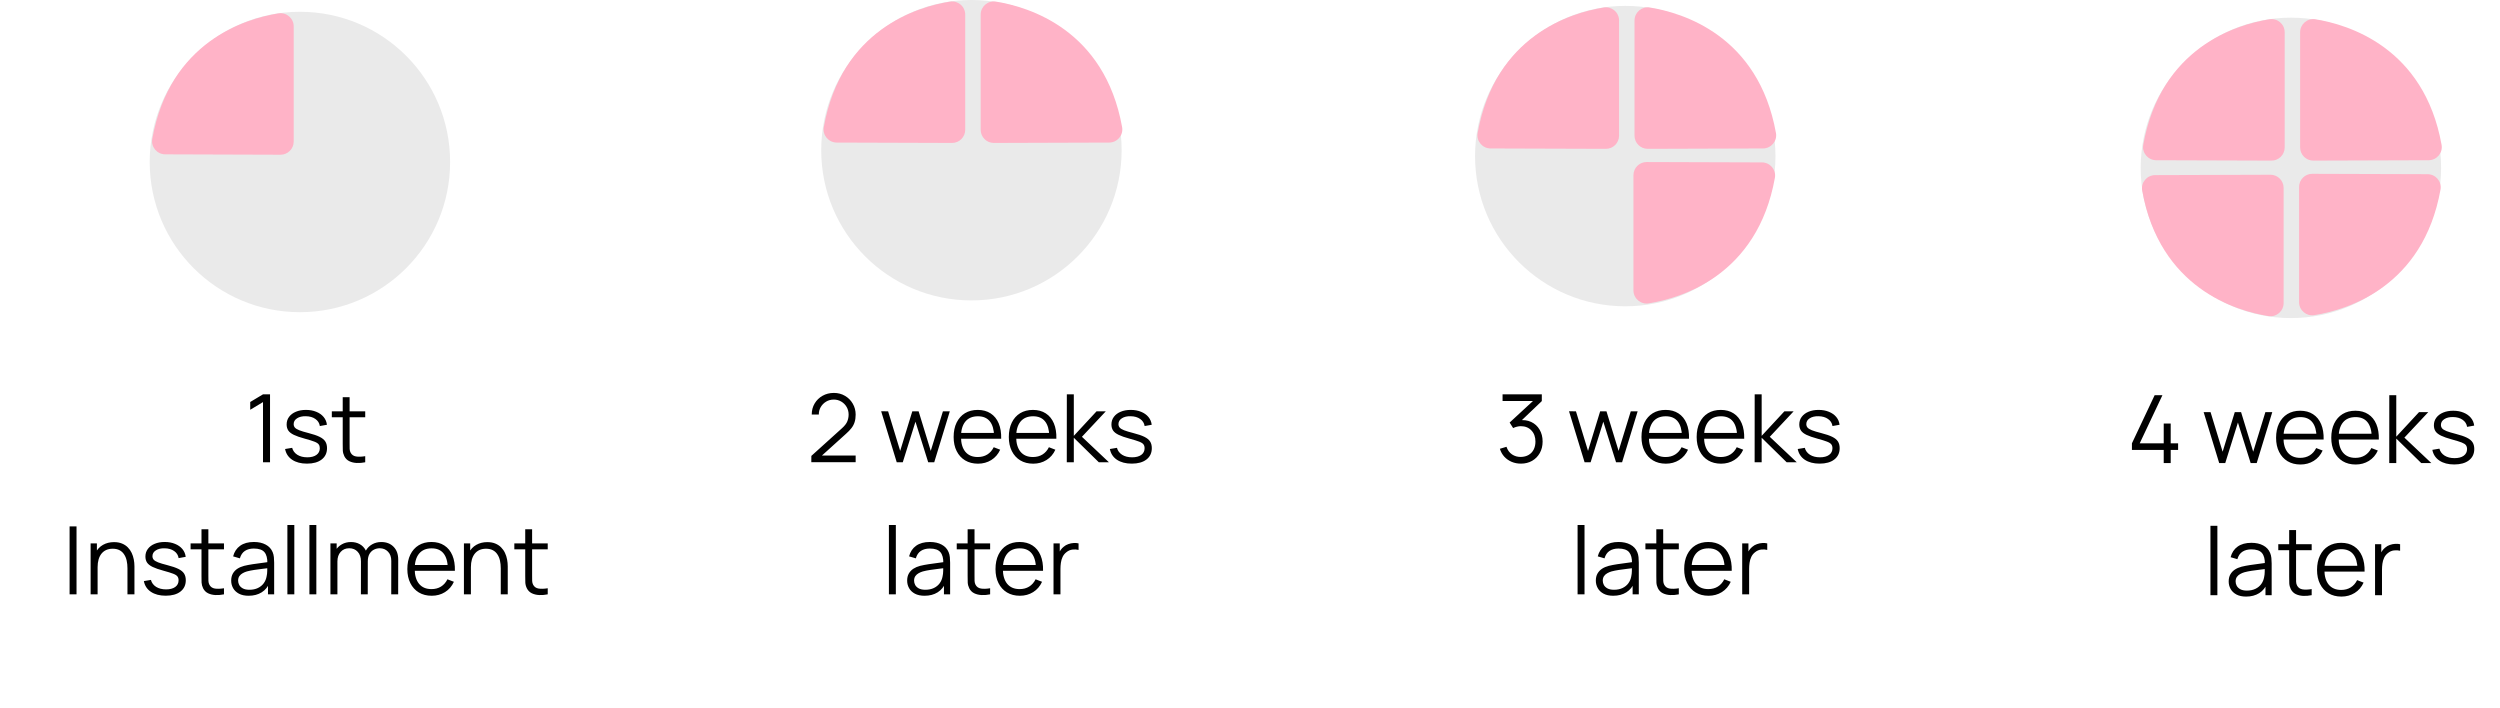 <svg width="265" height="75" viewBox="0 0 265 75" fill="none" xmlns="http://www.w3.org/2000/svg">
<path d="M31.79 33.092C40.584 33.092 47.712 25.964 47.712 17.171C47.712 8.377 40.584 1.249 31.79 1.249C22.997 1.249 15.868 8.377 15.868 17.171C15.868 25.964 22.997 33.092 31.79 33.092Z" fill="#EAEAEA"/>
<path d="M31.133 15.004V2.797C31.133 1.937 30.365 1.28 29.515 1.418C26.034 1.979 17.997 4.39 16.14 14.723C15.987 15.575 16.646 16.358 17.513 16.36L29.733 16.401C30.505 16.403 31.133 15.777 31.133 15.004Z" fill="#FFB3C7"/>
<path d="M102.971 31.844C111.764 31.844 118.893 24.715 118.893 15.922C118.893 7.128 111.764 0 102.971 0C94.177 0 87.049 7.128 87.049 15.922C87.049 24.715 94.177 31.844 102.971 31.844Z" fill="#EAEAEA"/>
<path d="M102.314 13.755V1.549C102.314 0.688 101.545 0.032 100.696 0.17C97.214 0.73 89.178 3.141 87.321 13.475C87.168 14.326 87.827 15.109 88.694 15.112L100.913 15.152C101.686 15.155 102.314 14.529 102.314 13.755Z" fill="#FFB3C7"/>
<path d="M103.951 13.755V1.549C103.951 0.688 104.72 0.032 105.57 0.17C109.051 0.73 117.087 3.141 118.944 13.475C119.098 14.326 118.438 15.109 117.572 15.112L105.352 15.152C104.58 15.155 103.951 14.529 103.951 13.755Z" fill="#FFB3C7"/>
<path d="M172.278 32.468C181.072 32.468 188.2 25.339 188.2 16.546C188.2 7.753 181.072 0.624 172.278 0.624C163.485 0.624 156.356 7.753 156.356 16.546C156.356 25.339 163.485 32.468 172.278 32.468Z" fill="#EAEAEA"/>
<path d="M171.622 14.379V2.173C171.622 1.312 170.853 0.656 170.003 0.794C166.522 1.354 158.486 3.765 156.629 14.099C156.475 14.951 157.135 15.733 158.001 15.736L170.221 15.776C170.994 15.779 171.622 15.153 171.622 14.379Z" fill="#FFB3C7"/>
<path d="M173.259 14.379V2.173C173.259 1.312 174.028 0.656 174.877 0.794C178.359 1.354 186.395 3.765 188.252 14.099C188.405 14.951 187.746 15.733 186.879 15.736L174.66 15.776C173.888 15.779 173.259 15.153 173.259 14.379Z" fill="#FFB3C7"/>
<path d="M173.146 18.572V30.778C173.146 31.638 173.915 32.295 174.765 32.157C178.246 31.596 186.283 29.186 188.139 18.852C188.293 18 187.634 17.218 186.767 17.215L174.547 17.175C173.776 17.172 173.146 17.798 173.146 18.572Z" fill="#FFB3C7"/>
<path d="M242.834 33.717C251.628 33.717 258.756 26.588 258.756 17.795C258.756 9.002 251.628 1.873 242.834 1.873C234.041 1.873 226.912 9.002 226.912 17.795C226.912 26.588 234.041 33.717 242.834 33.717Z" fill="#EAEAEA"/>
<path d="M242.177 15.628V3.422C242.177 2.561 241.409 1.905 240.559 2.043C237.077 2.603 229.041 5.014 227.184 15.348C227.031 16.2 227.69 16.982 228.557 16.985L240.777 17.025C241.549 17.028 242.177 16.402 242.177 15.628Z" fill="#FFB3C7"/>
<path d="M243.814 15.628V3.422C243.814 2.561 244.583 1.905 245.433 2.043C248.914 2.603 256.951 5.014 258.807 15.348C258.961 16.2 258.301 16.982 257.435 16.985L245.215 17.025C244.444 17.028 243.814 16.402 243.814 15.628Z" fill="#FFB3C7"/>
<path d="M243.701 19.821V32.027C243.701 32.887 244.47 33.544 245.32 33.406C248.801 32.845 256.837 30.435 258.694 20.101C258.848 19.249 258.188 18.467 257.322 18.464L245.102 18.424C244.33 18.421 243.701 19.047 243.701 19.821Z" fill="#FFB3C7"/>
<path d="M242.064 19.919V32.125C242.064 32.986 241.295 33.642 240.446 33.504C236.964 32.944 228.928 30.533 227.071 20.199C226.918 19.347 227.577 18.565 228.443 18.562L240.663 18.522C241.436 18.519 242.064 19.145 242.064 19.919Z" fill="#FFB3C7"/>
<path d="M27.878 49V42.62L26.523 43.435V42.61L27.878 41.8H28.623V49H27.878ZM32.534 49.145C31.901 49.145 31.379 49.008 30.969 48.735C30.563 48.462 30.313 48.082 30.219 47.595L30.969 47.47C31.049 47.777 31.231 48.022 31.514 48.205C31.801 48.385 32.154 48.475 32.574 48.475C32.984 48.475 33.308 48.39 33.544 48.22C33.781 48.047 33.899 47.812 33.899 47.515C33.899 47.348 33.861 47.213 33.784 47.11C33.711 47.003 33.559 46.905 33.329 46.815C33.099 46.725 32.756 46.618 32.299 46.495C31.809 46.362 31.426 46.228 31.149 46.095C30.873 45.962 30.676 45.808 30.559 45.635C30.443 45.458 30.384 45.243 30.384 44.99C30.384 44.683 30.471 44.415 30.644 44.185C30.818 43.952 31.058 43.772 31.364 43.645C31.671 43.515 32.028 43.45 32.434 43.45C32.841 43.45 33.204 43.517 33.524 43.65C33.848 43.78 34.108 43.963 34.304 44.2C34.501 44.437 34.618 44.712 34.654 45.025L33.904 45.16C33.854 44.843 33.696 44.593 33.429 44.41C33.166 44.223 32.831 44.127 32.424 44.12C32.041 44.11 31.729 44.183 31.489 44.34C31.249 44.493 31.129 44.698 31.129 44.955C31.129 45.098 31.173 45.222 31.259 45.325C31.346 45.425 31.503 45.52 31.729 45.61C31.959 45.7 32.286 45.798 32.709 45.905C33.206 46.032 33.596 46.165 33.879 46.305C34.163 46.445 34.364 46.61 34.484 46.8C34.604 46.99 34.664 47.225 34.664 47.505C34.664 48.015 34.474 48.417 34.094 48.71C33.718 49 33.198 49.145 32.534 49.145ZM38.713 49C38.41 49.063 38.11 49.088 37.813 49.075C37.52 49.062 37.257 48.998 37.023 48.885C36.793 48.772 36.618 48.595 36.498 48.355C36.402 48.155 36.348 47.953 36.338 47.75C36.332 47.543 36.328 47.308 36.328 47.045V42.1H37.058V47.015C37.058 47.242 37.06 47.432 37.063 47.585C37.07 47.735 37.105 47.868 37.168 47.985C37.288 48.208 37.478 48.342 37.738 48.385C38.002 48.428 38.327 48.418 38.713 48.355V49ZM35.173 44.23V43.6H38.713V44.23H35.173ZM7.377 63V55.8H8.112V63H7.377ZM13.511 63V60.245C13.511 59.945 13.483 59.67 13.426 59.42C13.37 59.167 13.278 58.947 13.151 58.76C13.028 58.57 12.866 58.423 12.666 58.32C12.47 58.217 12.229 58.165 11.946 58.165C11.686 58.165 11.456 58.21 11.256 58.3C11.059 58.39 10.893 58.52 10.756 58.69C10.623 58.857 10.521 59.06 10.451 59.3C10.381 59.54 10.346 59.813 10.346 60.12L9.826 60.005C9.826 59.452 9.923 58.987 10.116 58.61C10.309 58.233 10.576 57.948 10.916 57.755C11.256 57.562 11.646 57.465 12.086 57.465C12.409 57.465 12.691 57.515 12.931 57.615C13.175 57.715 13.38 57.85 13.546 58.02C13.716 58.19 13.853 58.385 13.956 58.605C14.059 58.822 14.134 59.053 14.181 59.3C14.228 59.543 14.251 59.787 14.251 60.03V63H13.511ZM9.606 63V57.6H10.271V58.93H10.346V63H9.606ZM17.564 63.145C16.93 63.145 16.409 63.008 15.999 62.735C15.592 62.462 15.342 62.082 15.249 61.595L15.999 61.47C16.079 61.777 16.26 62.022 16.544 62.205C16.83 62.385 17.184 62.475 17.604 62.475C18.014 62.475 18.337 62.39 18.574 62.22C18.81 62.047 18.929 61.812 18.929 61.515C18.929 61.348 18.89 61.213 18.814 61.11C18.74 61.003 18.589 60.905 18.359 60.815C18.129 60.725 17.785 60.618 17.329 60.495C16.839 60.362 16.455 60.228 16.179 60.095C15.902 59.962 15.705 59.808 15.589 59.635C15.472 59.458 15.414 59.243 15.414 58.99C15.414 58.683 15.5 58.415 15.674 58.185C15.847 57.952 16.087 57.772 16.394 57.645C16.7 57.515 17.057 57.45 17.464 57.45C17.87 57.45 18.234 57.517 18.554 57.65C18.877 57.78 19.137 57.963 19.334 58.2C19.53 58.437 19.647 58.712 19.684 59.025L18.934 59.16C18.884 58.843 18.725 58.593 18.459 58.41C18.195 58.223 17.86 58.127 17.454 58.12C17.07 58.11 16.759 58.183 16.519 58.34C16.279 58.493 16.159 58.698 16.159 58.955C16.159 59.098 16.202 59.222 16.289 59.325C16.375 59.425 16.532 59.52 16.759 59.61C16.989 59.7 17.315 59.798 17.739 59.905C18.235 60.032 18.625 60.165 18.909 60.305C19.192 60.445 19.394 60.61 19.514 60.8C19.634 60.99 19.694 61.225 19.694 61.505C19.694 62.015 19.504 62.417 19.124 62.71C18.747 63 18.227 63.145 17.564 63.145ZM23.742 63C23.439 63.063 23.139 63.088 22.843 63.075C22.549 63.062 22.286 62.998 22.052 62.885C21.823 62.772 21.648 62.595 21.527 62.355C21.431 62.155 21.378 61.953 21.367 61.75C21.361 61.543 21.358 61.308 21.358 61.045V56.1H22.087V61.015C22.087 61.242 22.089 61.432 22.093 61.585C22.099 61.735 22.134 61.868 22.198 61.985C22.317 62.208 22.508 62.342 22.767 62.385C23.031 62.428 23.356 62.418 23.742 62.355V63ZM20.203 58.23V57.6H23.742V58.23H20.203ZM26.351 63.15C25.945 63.15 25.603 63.077 25.326 62.93C25.053 62.783 24.848 62.588 24.711 62.345C24.575 62.102 24.506 61.837 24.506 61.55C24.506 61.257 24.565 61.007 24.681 60.8C24.801 60.59 24.963 60.418 25.166 60.285C25.373 60.152 25.611 60.05 25.881 59.98C26.155 59.913 26.456 59.855 26.786 59.805C27.12 59.752 27.445 59.707 27.761 59.67C28.081 59.63 28.361 59.592 28.601 59.555L28.341 59.715C28.351 59.182 28.248 58.787 28.031 58.53C27.815 58.273 27.438 58.145 26.901 58.145C26.531 58.145 26.218 58.228 25.961 58.395C25.708 58.562 25.53 58.825 25.426 59.185L24.711 58.975C24.835 58.492 25.083 58.117 25.456 57.85C25.83 57.583 26.315 57.45 26.911 57.45C27.405 57.45 27.823 57.543 28.166 57.73C28.513 57.913 28.758 58.18 28.901 58.53C28.968 58.687 29.011 58.862 29.031 59.055C29.051 59.248 29.061 59.445 29.061 59.645V63H28.406V61.645L28.596 61.725C28.413 62.188 28.128 62.542 27.741 62.785C27.355 63.028 26.891 63.15 26.351 63.15ZM26.436 62.515C26.78 62.515 27.08 62.453 27.336 62.33C27.593 62.207 27.8 62.038 27.956 61.825C28.113 61.608 28.215 61.365 28.261 61.095C28.301 60.922 28.323 60.732 28.326 60.525C28.33 60.315 28.331 60.158 28.331 60.055L28.611 60.2C28.361 60.233 28.09 60.267 27.796 60.3C27.506 60.333 27.22 60.372 26.936 60.415C26.656 60.458 26.403 60.51 26.176 60.57C26.023 60.613 25.875 60.675 25.731 60.755C25.588 60.832 25.47 60.935 25.376 61.065C25.286 61.195 25.241 61.357 25.241 61.55C25.241 61.707 25.28 61.858 25.356 62.005C25.436 62.152 25.563 62.273 25.736 62.37C25.913 62.467 26.146 62.515 26.436 62.515ZM30.463 63V55.65H31.198V63H30.463ZM32.797 63V55.65H33.532V63H32.797ZM41.471 63L41.476 59.455C41.476 59.038 41.359 58.712 41.126 58.475C40.896 58.235 40.603 58.115 40.246 58.115C40.043 58.115 39.844 58.162 39.651 58.255C39.458 58.348 39.298 58.498 39.171 58.705C39.048 58.912 38.986 59.182 38.986 59.515L38.551 59.39C38.541 59.003 38.616 58.665 38.776 58.375C38.939 58.085 39.163 57.86 39.446 57.7C39.733 57.537 40.056 57.455 40.416 57.455C40.959 57.455 41.394 57.623 41.721 57.96C42.048 58.293 42.211 58.745 42.211 59.315L42.206 63H41.471ZM35.026 63V57.6H35.686V58.93H35.766V63H35.026ZM38.256 63L38.261 59.505C38.261 59.075 38.146 58.737 37.916 58.49C37.689 58.24 37.389 58.115 37.016 58.115C36.643 58.115 36.341 58.243 36.111 58.5C35.881 58.753 35.766 59.092 35.766 59.515L35.326 59.275C35.326 58.928 35.408 58.618 35.571 58.345C35.734 58.068 35.958 57.852 36.241 57.695C36.524 57.535 36.846 57.455 37.206 57.455C37.549 57.455 37.854 57.528 38.121 57.675C38.391 57.822 38.603 58.035 38.756 58.315C38.909 58.595 38.986 58.935 38.986 59.335L38.981 63H38.256ZM45.763 63.15C45.237 63.15 44.78 63.033 44.393 62.8C44.01 62.567 43.712 62.238 43.498 61.815C43.285 61.392 43.178 60.895 43.178 60.325C43.178 59.735 43.283 59.225 43.493 58.795C43.703 58.365 43.998 58.033 44.378 57.8C44.762 57.567 45.213 57.45 45.733 57.45C46.267 57.45 46.722 57.573 47.098 57.82C47.475 58.063 47.76 58.413 47.953 58.87C48.147 59.327 48.235 59.872 48.218 60.505H47.468V60.245C47.455 59.545 47.303 59.017 47.013 58.66C46.727 58.303 46.307 58.125 45.753 58.125C45.173 58.125 44.728 58.313 44.418 58.69C44.112 59.067 43.958 59.603 43.958 60.3C43.958 60.98 44.112 61.508 44.418 61.885C44.728 62.258 45.167 62.445 45.733 62.445C46.12 62.445 46.457 62.357 46.743 62.18C47.033 62 47.262 61.742 47.428 61.405L48.113 61.67C47.9 62.14 47.585 62.505 47.168 62.765C46.755 63.022 46.287 63.15 45.763 63.15ZM43.698 60.505V59.89H47.823V60.505H43.698ZM53.081 63V60.245C53.081 59.945 53.053 59.67 52.996 59.42C52.94 59.167 52.848 58.947 52.721 58.76C52.598 58.57 52.436 58.423 52.236 58.32C52.04 58.217 51.8 58.165 51.516 58.165C51.256 58.165 51.026 58.21 50.826 58.3C50.63 58.39 50.463 58.52 50.326 58.69C50.193 58.857 50.091 59.06 50.021 59.3C49.951 59.54 49.916 59.813 49.916 60.12L49.396 60.005C49.396 59.452 49.493 58.987 49.686 58.61C49.88 58.233 50.146 57.948 50.486 57.755C50.826 57.562 51.216 57.465 51.656 57.465C51.98 57.465 52.261 57.515 52.501 57.615C52.745 57.715 52.95 57.85 53.116 58.02C53.286 58.19 53.423 58.385 53.526 58.605C53.63 58.822 53.705 59.053 53.751 59.3C53.798 59.543 53.821 59.787 53.821 60.03V63H53.081ZM49.176 63V57.6H49.841V58.93H49.916V63H49.176ZM58.059 63C57.756 63.063 57.456 63.088 57.159 63.075C56.866 63.062 56.602 62.998 56.369 62.885C56.139 62.772 55.964 62.595 55.844 62.355C55.747 62.155 55.694 61.953 55.684 61.75C55.677 61.543 55.674 61.308 55.674 61.045V56.1H56.404V61.015C56.404 61.242 56.406 61.432 56.409 61.585C56.416 61.735 56.451 61.868 56.514 61.985C56.634 62.208 56.824 62.342 57.084 62.385C57.347 62.428 57.672 62.418 58.059 62.355V63ZM54.519 58.23V57.6H58.059V58.23H54.519Z" fill="black"/>
<path d="M85.999 48.995L86.004 48.325L89.259 45.385C89.539 45.132 89.724 44.892 89.814 44.665C89.907 44.435 89.954 44.195 89.954 43.945C89.954 43.648 89.884 43.38 89.744 43.14C89.604 42.9 89.416 42.71 89.179 42.57C88.942 42.427 88.677 42.355 88.384 42.355C88.077 42.355 87.804 42.428 87.564 42.575C87.324 42.722 87.134 42.915 86.994 43.155C86.857 43.395 86.791 43.657 86.794 43.94H86.044C86.044 43.504 86.147 43.112 86.354 42.765C86.561 42.419 86.841 42.147 87.194 41.95C87.547 41.75 87.947 41.65 88.394 41.65C88.831 41.65 89.222 41.754 89.569 41.96C89.919 42.163 90.194 42.44 90.394 42.79C90.597 43.137 90.699 43.523 90.699 43.95C90.699 44.25 90.662 44.515 90.589 44.745C90.519 44.972 90.407 45.184 90.254 45.38C90.104 45.574 89.912 45.773 89.679 45.98L86.789 48.59L86.674 48.29H90.699V48.995H85.999ZM95.054 49L93.404 43.595L94.139 43.6L95.419 47.795L96.704 43.6H97.374L98.659 47.795L99.949 43.6H100.679L99.029 49H98.389L97.039 44.7L95.694 49H95.054ZM103.67 49.15C103.143 49.15 102.686 49.033 102.3 48.8C101.916 48.567 101.618 48.239 101.405 47.815C101.191 47.392 101.085 46.895 101.085 46.325C101.085 45.735 101.19 45.225 101.4 44.795C101.61 44.365 101.905 44.033 102.285 43.8C102.668 43.567 103.12 43.45 103.64 43.45C104.173 43.45 104.628 43.574 105.005 43.82C105.381 44.063 105.666 44.413 105.86 44.87C106.053 45.327 106.141 45.872 106.125 46.505H105.375V46.245C105.361 45.545 105.21 45.017 104.92 44.66C104.633 44.303 104.213 44.125 103.66 44.125C103.08 44.125 102.635 44.313 102.325 44.69C102.018 45.067 101.865 45.603 101.865 46.3C101.865 46.98 102.018 47.508 102.325 47.885C102.635 48.258 103.073 48.445 103.64 48.445C104.026 48.445 104.363 48.357 104.65 48.18C104.94 48 105.168 47.742 105.335 47.405L106.02 47.67C105.806 48.14 105.491 48.505 105.075 48.765C104.661 49.022 104.193 49.15 103.67 49.15ZM101.605 46.505V45.89H105.73V46.505H101.605ZM109.519 49.15C108.993 49.15 108.536 49.033 108.149 48.8C107.766 48.567 107.468 48.239 107.254 47.815C107.041 47.392 106.934 46.895 106.934 46.325C106.934 45.735 107.039 45.225 107.249 44.795C107.459 44.365 107.754 44.033 108.134 43.8C108.518 43.567 108.969 43.45 109.489 43.45C110.023 43.45 110.478 43.574 110.854 43.82C111.231 44.063 111.516 44.413 111.709 44.87C111.903 45.327 111.991 45.872 111.974 46.505H111.224V46.245C111.211 45.545 111.059 45.017 110.769 44.66C110.483 44.303 110.063 44.125 109.509 44.125C108.929 44.125 108.484 44.313 108.174 44.69C107.868 45.067 107.714 45.603 107.714 46.3C107.714 46.98 107.868 47.508 108.174 47.885C108.484 48.258 108.923 48.445 109.489 48.445C109.876 48.445 110.213 48.357 110.499 48.18C110.789 48 111.018 47.742 111.184 47.405L111.869 47.67C111.656 48.14 111.341 48.505 110.924 48.765C110.511 49.022 110.043 49.15 109.519 49.15ZM107.454 46.505V45.89H111.579V46.505H107.454ZM113.079 49L113.084 41.8H113.824V46.2L116.234 43.6H117.214L114.684 46.3L117.544 49H116.474L113.824 46.4V49H113.079ZM119.962 49.145C119.329 49.145 118.807 49.008 118.397 48.735C117.99 48.462 117.74 48.082 117.647 47.595L118.397 47.47C118.477 47.777 118.659 48.022 118.942 48.205C119.229 48.385 119.582 48.475 120.002 48.475C120.412 48.475 120.735 48.39 120.972 48.22C121.209 48.047 121.327 47.812 121.327 47.515C121.327 47.349 121.289 47.214 121.212 47.11C121.139 47.004 120.987 46.905 120.757 46.815C120.527 46.725 120.184 46.618 119.727 46.495C119.237 46.362 118.854 46.228 118.577 46.095C118.3 45.962 118.104 45.809 117.987 45.635C117.87 45.459 117.812 45.243 117.812 44.99C117.812 44.684 117.899 44.415 118.072 44.185C118.245 43.952 118.485 43.772 118.792 43.645C119.099 43.515 119.455 43.45 119.862 43.45C120.269 43.45 120.632 43.517 120.952 43.65C121.275 43.78 121.535 43.964 121.732 44.2C121.929 44.437 122.045 44.712 122.082 45.025L121.332 45.16C121.282 44.843 121.124 44.593 120.857 44.41C120.594 44.224 120.259 44.127 119.852 44.12C119.469 44.11 119.157 44.184 118.917 44.34C118.677 44.493 118.557 44.699 118.557 44.955C118.557 45.099 118.6 45.222 118.687 45.325C118.774 45.425 118.93 45.52 119.157 45.61C119.387 45.7 119.714 45.798 120.137 45.905C120.634 46.032 121.024 46.165 121.307 46.305C121.59 46.445 121.792 46.61 121.912 46.8C122.032 46.99 122.092 47.225 122.092 47.505C122.092 48.015 121.902 48.417 121.522 48.71C121.145 49 120.625 49.145 119.962 49.145ZM94.224 63V55.65H94.959V63H94.224ZM98.003 63.15C97.596 63.15 97.254 63.077 96.978 62.93C96.704 62.783 96.499 62.589 96.363 62.345C96.226 62.102 96.158 61.837 96.158 61.55C96.158 61.257 96.216 61.007 96.333 60.8C96.453 60.59 96.615 60.419 96.818 60.285C97.025 60.152 97.263 60.05 97.533 59.98C97.806 59.913 98.108 59.855 98.438 59.805C98.771 59.752 99.096 59.707 99.413 59.67C99.733 59.63 100.013 59.592 100.253 59.555L99.993 59.715C100.003 59.182 99.9 58.787 99.683 58.53C99.466 58.273 99.09 58.145 98.553 58.145C98.183 58.145 97.87 58.228 97.613 58.395C97.359 58.562 97.181 58.825 97.078 59.185L96.363 58.975C96.486 58.492 96.734 58.117 97.108 57.85C97.481 57.584 97.966 57.45 98.563 57.45C99.056 57.45 99.475 57.544 99.818 57.73C100.164 57.913 100.409 58.18 100.553 58.53C100.619 58.687 100.663 58.862 100.683 59.055C100.703 59.248 100.713 59.445 100.713 59.645V63H100.058V61.645L100.248 61.725C100.064 62.188 99.779 62.542 99.393 62.785C99.006 63.029 98.543 63.15 98.003 63.15ZM98.088 62.515C98.431 62.515 98.731 62.453 98.988 62.33C99.245 62.207 99.451 62.038 99.608 61.825C99.764 61.608 99.866 61.365 99.913 61.095C99.953 60.922 99.975 60.732 99.978 60.525C99.981 60.315 99.983 60.158 99.983 60.055L100.263 60.2C100.013 60.233 99.741 60.267 99.448 60.3C99.158 60.334 98.871 60.372 98.588 60.415C98.308 60.459 98.055 60.51 97.828 60.57C97.674 60.614 97.526 60.675 97.383 60.755C97.24 60.832 97.121 60.935 97.028 61.065C96.938 61.195 96.893 61.357 96.893 61.55C96.893 61.707 96.931 61.858 97.008 62.005C97.088 62.152 97.215 62.273 97.388 62.37C97.564 62.467 97.798 62.515 98.088 62.515ZM104.954 63C104.651 63.063 104.351 63.089 104.054 63.075C103.761 63.062 103.498 62.998 103.264 62.885C103.034 62.772 102.859 62.595 102.739 62.355C102.643 62.155 102.589 61.953 102.579 61.75C102.573 61.544 102.569 61.309 102.569 61.045V56.1H103.299V61.015C103.299 61.242 103.301 61.432 103.304 61.585C103.311 61.735 103.346 61.868 103.409 61.985C103.529 62.209 103.719 62.342 103.979 62.385C104.243 62.428 104.568 62.419 104.954 62.355V63ZM101.414 58.23V57.6H104.954V58.23H101.414ZM108.108 63.15C107.581 63.15 107.125 63.033 106.738 62.8C106.355 62.567 106.056 62.239 105.843 61.815C105.63 61.392 105.523 60.895 105.523 60.325C105.523 59.735 105.628 59.225 105.838 58.795C106.048 58.365 106.343 58.033 106.723 57.8C107.106 57.567 107.558 57.45 108.078 57.45C108.611 57.45 109.066 57.574 109.443 57.82C109.82 58.063 110.105 58.413 110.298 58.87C110.491 59.327 110.58 59.872 110.563 60.505H109.813V60.245C109.8 59.545 109.648 59.017 109.358 58.66C109.071 58.303 108.651 58.125 108.098 58.125C107.518 58.125 107.073 58.313 106.763 58.69C106.456 59.067 106.303 59.603 106.303 60.3C106.303 60.98 106.456 61.508 106.763 61.885C107.073 62.258 107.511 62.445 108.078 62.445C108.465 62.445 108.801 62.357 109.088 62.18C109.378 62 109.606 61.742 109.773 61.405L110.458 61.67C110.245 62.14 109.93 62.505 109.513 62.765C109.1 63.022 108.631 63.15 108.108 63.15ZM106.043 60.505V59.89H110.168V60.505H106.043ZM111.673 63V57.6H112.333V58.9L112.203 58.73C112.263 58.57 112.341 58.423 112.438 58.29C112.534 58.154 112.639 58.042 112.753 57.955C112.893 57.832 113.056 57.739 113.243 57.675C113.429 57.608 113.618 57.57 113.808 57.56C113.998 57.547 114.171 57.56 114.328 57.6V58.29C114.131 58.24 113.916 58.228 113.683 58.255C113.449 58.282 113.234 58.375 113.038 58.535C112.858 58.675 112.723 58.843 112.633 59.04C112.543 59.233 112.483 59.44 112.453 59.66C112.423 59.877 112.408 60.092 112.408 60.305V63H111.673Z" fill="black"/>
<path d="M161.222 49.145C160.865 49.145 160.537 49.082 160.237 48.955C159.937 48.828 159.679 48.648 159.462 48.415C159.245 48.178 159.087 47.897 158.987 47.57L159.687 47.36C159.807 47.717 160.004 47.987 160.277 48.17C160.554 48.353 160.865 48.442 161.212 48.435C161.532 48.428 161.807 48.357 162.037 48.22C162.27 48.084 162.449 47.894 162.572 47.65C162.695 47.407 162.757 47.125 162.757 46.805C162.757 46.315 162.614 45.922 162.327 45.625C162.044 45.325 161.669 45.175 161.202 45.175C161.072 45.175 160.935 45.194 160.792 45.23C160.649 45.264 160.515 45.312 160.392 45.375L160.022 44.79L162.822 42.205L162.942 42.505H159.272V41.8H163.432V42.515L160.992 44.845L160.982 44.555C161.482 44.492 161.922 44.548 162.302 44.725C162.682 44.902 162.979 45.172 163.192 45.535C163.409 45.895 163.517 46.319 163.517 46.805C163.517 47.265 163.417 47.672 163.217 48.025C163.02 48.375 162.749 48.65 162.402 48.85C162.055 49.047 161.662 49.145 161.222 49.145ZM167.966 49L166.316 43.595L167.051 43.6L168.331 47.795L169.616 43.6H170.286L171.571 47.795L172.861 43.6H173.591L171.941 49H171.301L169.951 44.7L168.606 49H167.966ZM176.582 49.15C176.055 49.15 175.598 49.033 175.212 48.8C174.828 48.567 174.53 48.239 174.317 47.815C174.103 47.392 173.997 46.895 173.997 46.325C173.997 45.735 174.102 45.225 174.312 44.795C174.522 44.365 174.817 44.033 175.197 43.8C175.58 43.567 176.032 43.45 176.552 43.45C177.085 43.45 177.54 43.574 177.917 43.82C178.293 44.063 178.578 44.413 178.772 44.87C178.965 45.327 179.053 45.872 179.037 46.505H178.287V46.245C178.273 45.545 178.122 45.017 177.832 44.66C177.545 44.303 177.125 44.125 176.572 44.125C175.992 44.125 175.547 44.313 175.237 44.69C174.93 45.067 174.777 45.603 174.777 46.3C174.777 46.98 174.93 47.508 175.237 47.885C175.547 48.258 175.985 48.445 176.552 48.445C176.938 48.445 177.275 48.357 177.562 48.18C177.852 48 178.08 47.742 178.247 47.405L178.932 47.67C178.718 48.14 178.403 48.505 177.987 48.765C177.573 49.022 177.105 49.15 176.582 49.15ZM174.517 46.505V45.89H178.642V46.505H174.517ZM182.431 49.15C181.905 49.15 181.448 49.033 181.061 48.8C180.678 48.567 180.38 48.239 180.166 47.815C179.953 47.392 179.846 46.895 179.846 46.325C179.846 45.735 179.951 45.225 180.161 44.795C180.371 44.365 180.666 44.033 181.046 43.8C181.43 43.567 181.881 43.45 182.401 43.45C182.935 43.45 183.39 43.574 183.766 43.82C184.143 44.063 184.428 44.413 184.621 44.87C184.815 45.327 184.903 45.872 184.886 46.505H184.136V46.245C184.123 45.545 183.971 45.017 183.681 44.66C183.395 44.303 182.975 44.125 182.421 44.125C181.841 44.125 181.396 44.313 181.086 44.69C180.78 45.067 180.626 45.603 180.626 46.3C180.626 46.98 180.78 47.508 181.086 47.885C181.396 48.258 181.835 48.445 182.401 48.445C182.788 48.445 183.125 48.357 183.411 48.18C183.701 48 183.93 47.742 184.096 47.405L184.781 47.67C184.568 48.14 184.253 48.505 183.836 48.765C183.423 49.022 182.955 49.15 182.431 49.15ZM180.366 46.505V45.89H184.491V46.505H180.366ZM185.991 49L185.996 41.8H186.736V46.2L189.146 43.6H190.126L187.596 46.3L190.456 49H189.386L186.736 46.4V49H185.991ZM192.874 49.145C192.241 49.145 191.719 49.008 191.309 48.735C190.903 48.462 190.653 48.082 190.559 47.595L191.309 47.47C191.389 47.777 191.571 48.022 191.854 48.205C192.141 48.385 192.494 48.475 192.914 48.475C193.324 48.475 193.648 48.39 193.884 48.22C194.121 48.047 194.239 47.812 194.239 47.515C194.239 47.349 194.201 47.214 194.124 47.11C194.051 47.004 193.899 46.905 193.669 46.815C193.439 46.725 193.096 46.618 192.639 46.495C192.149 46.362 191.766 46.228 191.489 46.095C191.213 45.962 191.016 45.809 190.899 45.635C190.783 45.459 190.724 45.243 190.724 44.99C190.724 44.684 190.811 44.415 190.984 44.185C191.158 43.952 191.398 43.772 191.704 43.645C192.011 43.515 192.368 43.45 192.774 43.45C193.181 43.45 193.544 43.517 193.864 43.65C194.188 43.78 194.448 43.964 194.644 44.2C194.841 44.437 194.958 44.712 194.994 45.025L194.244 45.16C194.194 44.843 194.036 44.593 193.769 44.41C193.506 44.224 193.171 44.127 192.764 44.12C192.381 44.11 192.069 44.184 191.829 44.34C191.589 44.493 191.469 44.699 191.469 44.955C191.469 45.099 191.513 45.222 191.599 45.325C191.686 45.425 191.843 45.52 192.069 45.61C192.299 45.7 192.626 45.798 193.049 45.905C193.546 46.032 193.936 46.165 194.219 46.305C194.503 46.445 194.704 46.61 194.824 46.8C194.944 46.99 195.004 47.225 195.004 47.505C195.004 48.015 194.814 48.417 194.434 48.71C194.058 49 193.538 49.145 192.874 49.145ZM167.224 63V55.65H167.959V63H167.224ZM171.003 63.15C170.596 63.15 170.254 63.077 169.978 62.93C169.704 62.783 169.499 62.589 169.363 62.345C169.226 62.102 169.158 61.837 169.158 61.55C169.158 61.257 169.216 61.007 169.333 60.8C169.453 60.59 169.614 60.419 169.818 60.285C170.024 60.152 170.263 60.05 170.533 59.98C170.806 59.913 171.108 59.855 171.438 59.805C171.771 59.752 172.096 59.707 172.413 59.67C172.733 59.63 173.013 59.592 173.253 59.555L172.993 59.715C173.003 59.182 172.899 58.787 172.683 58.53C172.466 58.273 172.089 58.145 171.553 58.145C171.183 58.145 170.869 58.228 170.613 58.395C170.359 58.562 170.181 58.825 170.078 59.185L169.363 58.975C169.486 58.492 169.734 58.117 170.108 57.85C170.481 57.584 170.966 57.45 171.563 57.45C172.056 57.45 172.474 57.544 172.818 57.73C173.164 57.913 173.409 58.18 173.553 58.53C173.619 58.687 173.663 58.862 173.683 59.055C173.703 59.248 173.713 59.445 173.713 59.645V63H173.058V61.645L173.248 61.725C173.064 62.188 172.779 62.542 172.393 62.785C172.006 63.029 171.543 63.15 171.003 63.15ZM171.088 62.515C171.431 62.515 171.731 62.453 171.988 62.33C172.244 62.207 172.451 62.038 172.608 61.825C172.764 61.608 172.866 61.365 172.913 61.095C172.953 60.922 172.974 60.732 172.978 60.525C172.981 60.315 172.983 60.158 172.983 60.055L173.263 60.2C173.013 60.233 172.741 60.267 172.448 60.3C172.158 60.334 171.871 60.372 171.588 60.415C171.308 60.459 171.054 60.51 170.828 60.57C170.674 60.614 170.526 60.675 170.383 60.755C170.239 60.832 170.121 60.935 170.028 61.065C169.938 61.195 169.893 61.357 169.893 61.55C169.893 61.707 169.931 61.858 170.008 62.005C170.088 62.152 170.214 62.273 170.388 62.37C170.564 62.467 170.798 62.515 171.088 62.515ZM177.954 63C177.651 63.063 177.351 63.089 177.054 63.075C176.761 63.062 176.498 62.998 176.264 62.885C176.034 62.772 175.859 62.595 175.739 62.355C175.643 62.155 175.589 61.953 175.579 61.75C175.573 61.544 175.569 61.309 175.569 61.045V56.1H176.299V61.015C176.299 61.242 176.301 61.432 176.304 61.585C176.311 61.735 176.346 61.868 176.409 61.985C176.529 62.209 176.719 62.342 176.979 62.385C177.243 62.428 177.568 62.419 177.954 62.355V63ZM174.414 58.23V57.6H177.954V58.23H174.414ZM181.108 63.15C180.581 63.15 180.125 63.033 179.738 62.8C179.355 62.567 179.056 62.239 178.843 61.815C178.63 61.392 178.523 60.895 178.523 60.325C178.523 59.735 178.628 59.225 178.838 58.795C179.048 58.365 179.343 58.033 179.723 57.8C180.106 57.567 180.558 57.45 181.078 57.45C181.611 57.45 182.066 57.574 182.443 57.82C182.82 58.063 183.105 58.413 183.298 58.87C183.491 59.327 183.58 59.872 183.563 60.505H182.813V60.245C182.8 59.545 182.648 59.017 182.358 58.66C182.071 58.303 181.651 58.125 181.098 58.125C180.518 58.125 180.073 58.313 179.763 58.69C179.456 59.067 179.303 59.603 179.303 60.3C179.303 60.98 179.456 61.508 179.763 61.885C180.073 62.258 180.511 62.445 181.078 62.445C181.465 62.445 181.801 62.357 182.088 62.18C182.378 62 182.606 61.742 182.773 61.405L183.458 61.67C183.245 62.14 182.93 62.505 182.513 62.765C182.1 63.022 181.631 63.15 181.108 63.15ZM179.043 60.505V59.89H183.168V60.505H179.043ZM184.673 63V57.6H185.333V58.9L185.203 58.73C185.263 58.57 185.341 58.423 185.438 58.29C185.534 58.154 185.639 58.042 185.753 57.955C185.893 57.832 186.056 57.739 186.243 57.675C186.429 57.608 186.618 57.57 186.808 57.56C186.998 57.547 187.171 57.56 187.328 57.6V58.29C187.131 58.24 186.916 58.228 186.683 58.255C186.449 58.282 186.234 58.375 186.038 58.535C185.858 58.675 185.723 58.843 185.633 59.04C185.543 59.233 185.483 59.44 185.453 59.66C185.423 59.877 185.408 60.092 185.408 60.305V63H184.673Z" fill="black"/>
<path d="M229.354 49.088V47.693H225.984V46.993L228.394 41.888H229.219L226.809 46.993H229.354V44.893H230.094V46.993H230.879V47.693H230.094V49.088H229.354ZM235.235 49.088L233.585 43.683L234.32 43.688L235.6 47.883L236.885 43.688H237.555L238.84 47.883L240.13 43.688H240.86L239.21 49.088H238.57L237.22 44.788L235.875 49.088H235.235ZM243.85 49.238C243.324 49.238 242.867 49.121 242.48 48.888C242.097 48.654 241.799 48.326 241.585 47.903C241.372 47.479 241.265 46.983 241.265 46.413C241.265 45.823 241.37 45.313 241.58 44.883C241.79 44.453 242.085 44.121 242.465 43.888C242.849 43.654 243.3 43.538 243.82 43.538C244.354 43.538 244.809 43.661 245.185 43.908C245.562 44.151 245.847 44.501 246.04 44.958C246.234 45.414 246.322 45.959 246.305 46.593H245.555V46.333C245.542 45.633 245.39 45.104 245.1 44.748C244.814 44.391 244.394 44.213 243.84 44.213C243.26 44.213 242.815 44.401 242.505 44.778C242.199 45.154 242.045 45.691 242.045 46.388C242.045 47.068 242.199 47.596 242.505 47.973C242.815 48.346 243.254 48.533 243.82 48.533C244.207 48.533 244.544 48.444 244.83 48.268C245.12 48.088 245.349 47.829 245.515 47.493L246.2 47.758C245.987 48.228 245.672 48.593 245.255 48.853C244.842 49.109 244.374 49.238 243.85 49.238ZM241.785 46.593V45.978H245.91V46.593H241.785ZM249.7 49.238C249.173 49.238 248.717 49.121 248.33 48.888C247.947 48.654 247.648 48.326 247.435 47.903C247.222 47.479 247.115 46.983 247.115 46.413C247.115 45.823 247.22 45.313 247.43 44.883C247.64 44.453 247.935 44.121 248.315 43.888C248.698 43.654 249.15 43.538 249.67 43.538C250.203 43.538 250.658 43.661 251.035 43.908C251.412 44.151 251.697 44.501 251.89 44.958C252.083 45.414 252.172 45.959 252.155 46.593H251.405V46.333C251.392 45.633 251.24 45.104 250.95 44.748C250.663 44.391 250.243 44.213 249.69 44.213C249.11 44.213 248.665 44.401 248.355 44.778C248.048 45.154 247.895 45.691 247.895 46.388C247.895 47.068 248.048 47.596 248.355 47.973C248.665 48.346 249.103 48.533 249.67 48.533C250.057 48.533 250.393 48.444 250.68 48.268C250.97 48.088 251.198 47.829 251.365 47.493L252.05 47.758C251.837 48.228 251.522 48.593 251.105 48.853C250.692 49.109 250.223 49.238 249.7 49.238ZM247.635 46.593V45.978H251.76V46.593H247.635ZM253.26 49.088L253.265 41.888H254.005V46.288L256.415 43.688H257.395L254.865 46.388L257.725 49.088H256.655L254.005 46.488V49.088H253.26ZM260.143 49.233C259.509 49.233 258.988 49.096 258.578 48.823C258.171 48.549 257.921 48.169 257.828 47.683L258.578 47.558C258.658 47.864 258.839 48.109 259.123 48.293C259.409 48.473 259.763 48.563 260.183 48.563C260.593 48.563 260.916 48.478 261.153 48.308C261.389 48.134 261.508 47.899 261.508 47.603C261.508 47.436 261.469 47.301 261.393 47.198C261.319 47.091 261.168 46.993 260.938 46.903C260.708 46.813 260.364 46.706 259.908 46.583C259.418 46.449 259.034 46.316 258.758 46.183C258.481 46.049 258.284 45.896 258.168 45.723C258.051 45.546 257.993 45.331 257.993 45.078C257.993 44.771 258.079 44.503 258.253 44.273C258.426 44.039 258.666 43.859 258.973 43.733C259.279 43.603 259.636 43.538 260.043 43.538C260.449 43.538 260.813 43.604 261.133 43.738C261.456 43.868 261.716 44.051 261.913 44.288C262.109 44.524 262.226 44.799 262.263 45.113L261.513 45.248C261.463 44.931 261.304 44.681 261.038 44.498C260.774 44.311 260.439 44.214 260.033 44.208C259.649 44.198 259.338 44.271 259.098 44.428C258.858 44.581 258.738 44.786 258.738 45.043C258.738 45.186 258.781 45.309 258.868 45.413C258.954 45.513 259.111 45.608 259.338 45.698C259.568 45.788 259.894 45.886 260.318 45.993C260.814 46.119 261.204 46.253 261.488 46.393C261.771 46.533 261.973 46.698 262.093 46.888C262.213 47.078 262.273 47.313 262.273 47.593C262.273 48.103 262.083 48.504 261.703 48.798C261.326 49.088 260.806 49.233 260.143 49.233ZM234.307 63.088V55.738H235.042V63.088H234.307ZM238.086 63.238C237.679 63.238 237.338 63.164 237.061 63.018C236.788 62.871 236.583 62.676 236.446 62.433C236.309 62.189 236.241 61.924 236.241 61.638C236.241 61.344 236.299 61.094 236.416 60.888C236.536 60.678 236.698 60.506 236.901 60.373C237.108 60.239 237.346 60.138 237.616 60.068C237.889 60.001 238.191 59.943 238.521 59.893C238.854 59.839 239.179 59.794 239.496 59.758C239.816 59.718 240.096 59.679 240.336 59.643L240.076 59.803C240.086 59.269 239.983 58.874 239.766 58.618C239.549 58.361 239.173 58.233 238.636 58.233C238.266 58.233 237.953 58.316 237.696 58.483C237.443 58.649 237.264 58.913 237.161 59.273L236.446 59.063C236.569 58.579 236.818 58.204 237.191 57.938C237.564 57.671 238.049 57.538 238.646 57.538C239.139 57.538 239.558 57.631 239.901 57.818C240.248 58.001 240.493 58.268 240.636 58.618C240.703 58.774 240.746 58.949 240.766 59.143C240.786 59.336 240.796 59.533 240.796 59.733V63.088H240.141V61.733L240.331 61.813C240.148 62.276 239.863 62.629 239.476 62.873C239.089 63.116 238.626 63.238 238.086 63.238ZM238.171 62.603C238.514 62.603 238.814 62.541 239.071 62.418C239.328 62.294 239.534 62.126 239.691 61.913C239.848 61.696 239.949 61.453 239.996 61.183C240.036 61.009 240.058 60.819 240.061 60.613C240.064 60.403 240.066 60.246 240.066 60.143L240.346 60.288C240.096 60.321 239.824 60.354 239.531 60.388C239.241 60.421 238.954 60.459 238.671 60.503C238.391 60.546 238.138 60.598 237.911 60.658C237.758 60.701 237.609 60.763 237.466 60.843C237.323 60.919 237.204 61.023 237.111 61.153C237.021 61.283 236.976 61.444 236.976 61.638C236.976 61.794 237.014 61.946 237.091 62.093C237.171 62.239 237.298 62.361 237.471 62.458C237.648 62.554 237.881 62.603 238.171 62.603ZM245.038 63.088C244.734 63.151 244.434 63.176 244.138 63.163C243.844 63.149 243.581 63.086 243.348 62.973C243.118 62.859 242.943 62.683 242.823 62.443C242.726 62.243 242.673 62.041 242.663 61.838C242.656 61.631 242.653 61.396 242.653 61.133V56.188H243.383V61.103C243.383 61.329 243.384 61.519 243.388 61.673C243.394 61.823 243.429 61.956 243.493 62.073C243.613 62.296 243.803 62.429 244.063 62.473C244.326 62.516 244.651 62.506 245.038 62.443V63.088ZM241.498 58.318V57.688H245.038V58.318H241.498ZM248.191 63.238C247.664 63.238 247.208 63.121 246.821 62.888C246.438 62.654 246.139 62.326 245.926 61.903C245.713 61.479 245.606 60.983 245.606 60.413C245.606 59.823 245.711 59.313 245.921 58.883C246.131 58.453 246.426 58.121 246.806 57.888C247.189 57.654 247.641 57.538 248.161 57.538C248.694 57.538 249.149 57.661 249.526 57.908C249.903 58.151 250.188 58.501 250.381 58.958C250.574 59.414 250.663 59.959 250.646 60.593H249.896V60.333C249.883 59.633 249.731 59.104 249.441 58.748C249.154 58.391 248.734 58.213 248.181 58.213C247.601 58.213 247.156 58.401 246.846 58.778C246.539 59.154 246.386 59.691 246.386 60.388C246.386 61.068 246.539 61.596 246.846 61.973C247.156 62.346 247.594 62.533 248.161 62.533C248.548 62.533 248.884 62.444 249.171 62.268C249.461 62.088 249.689 61.829 249.856 61.493L250.541 61.758C250.328 62.228 250.013 62.593 249.596 62.853C249.183 63.109 248.714 63.238 248.191 63.238ZM246.126 60.593V59.978H250.251V60.593H246.126ZM251.756 63.088V57.688H252.416V58.988L252.286 58.818C252.346 58.658 252.424 58.511 252.521 58.378C252.617 58.241 252.722 58.129 252.836 58.043C252.976 57.919 253.139 57.826 253.326 57.763C253.512 57.696 253.701 57.658 253.891 57.648C254.081 57.634 254.254 57.648 254.411 57.688V58.378C254.214 58.328 253.999 58.316 253.766 58.343C253.532 58.369 253.317 58.463 253.121 58.623C252.941 58.763 252.806 58.931 252.716 59.128C252.626 59.321 252.566 59.528 252.536 59.748C252.506 59.964 252.491 60.179 252.491 60.393V63.088H251.756Z" fill="black"/>
</svg>
